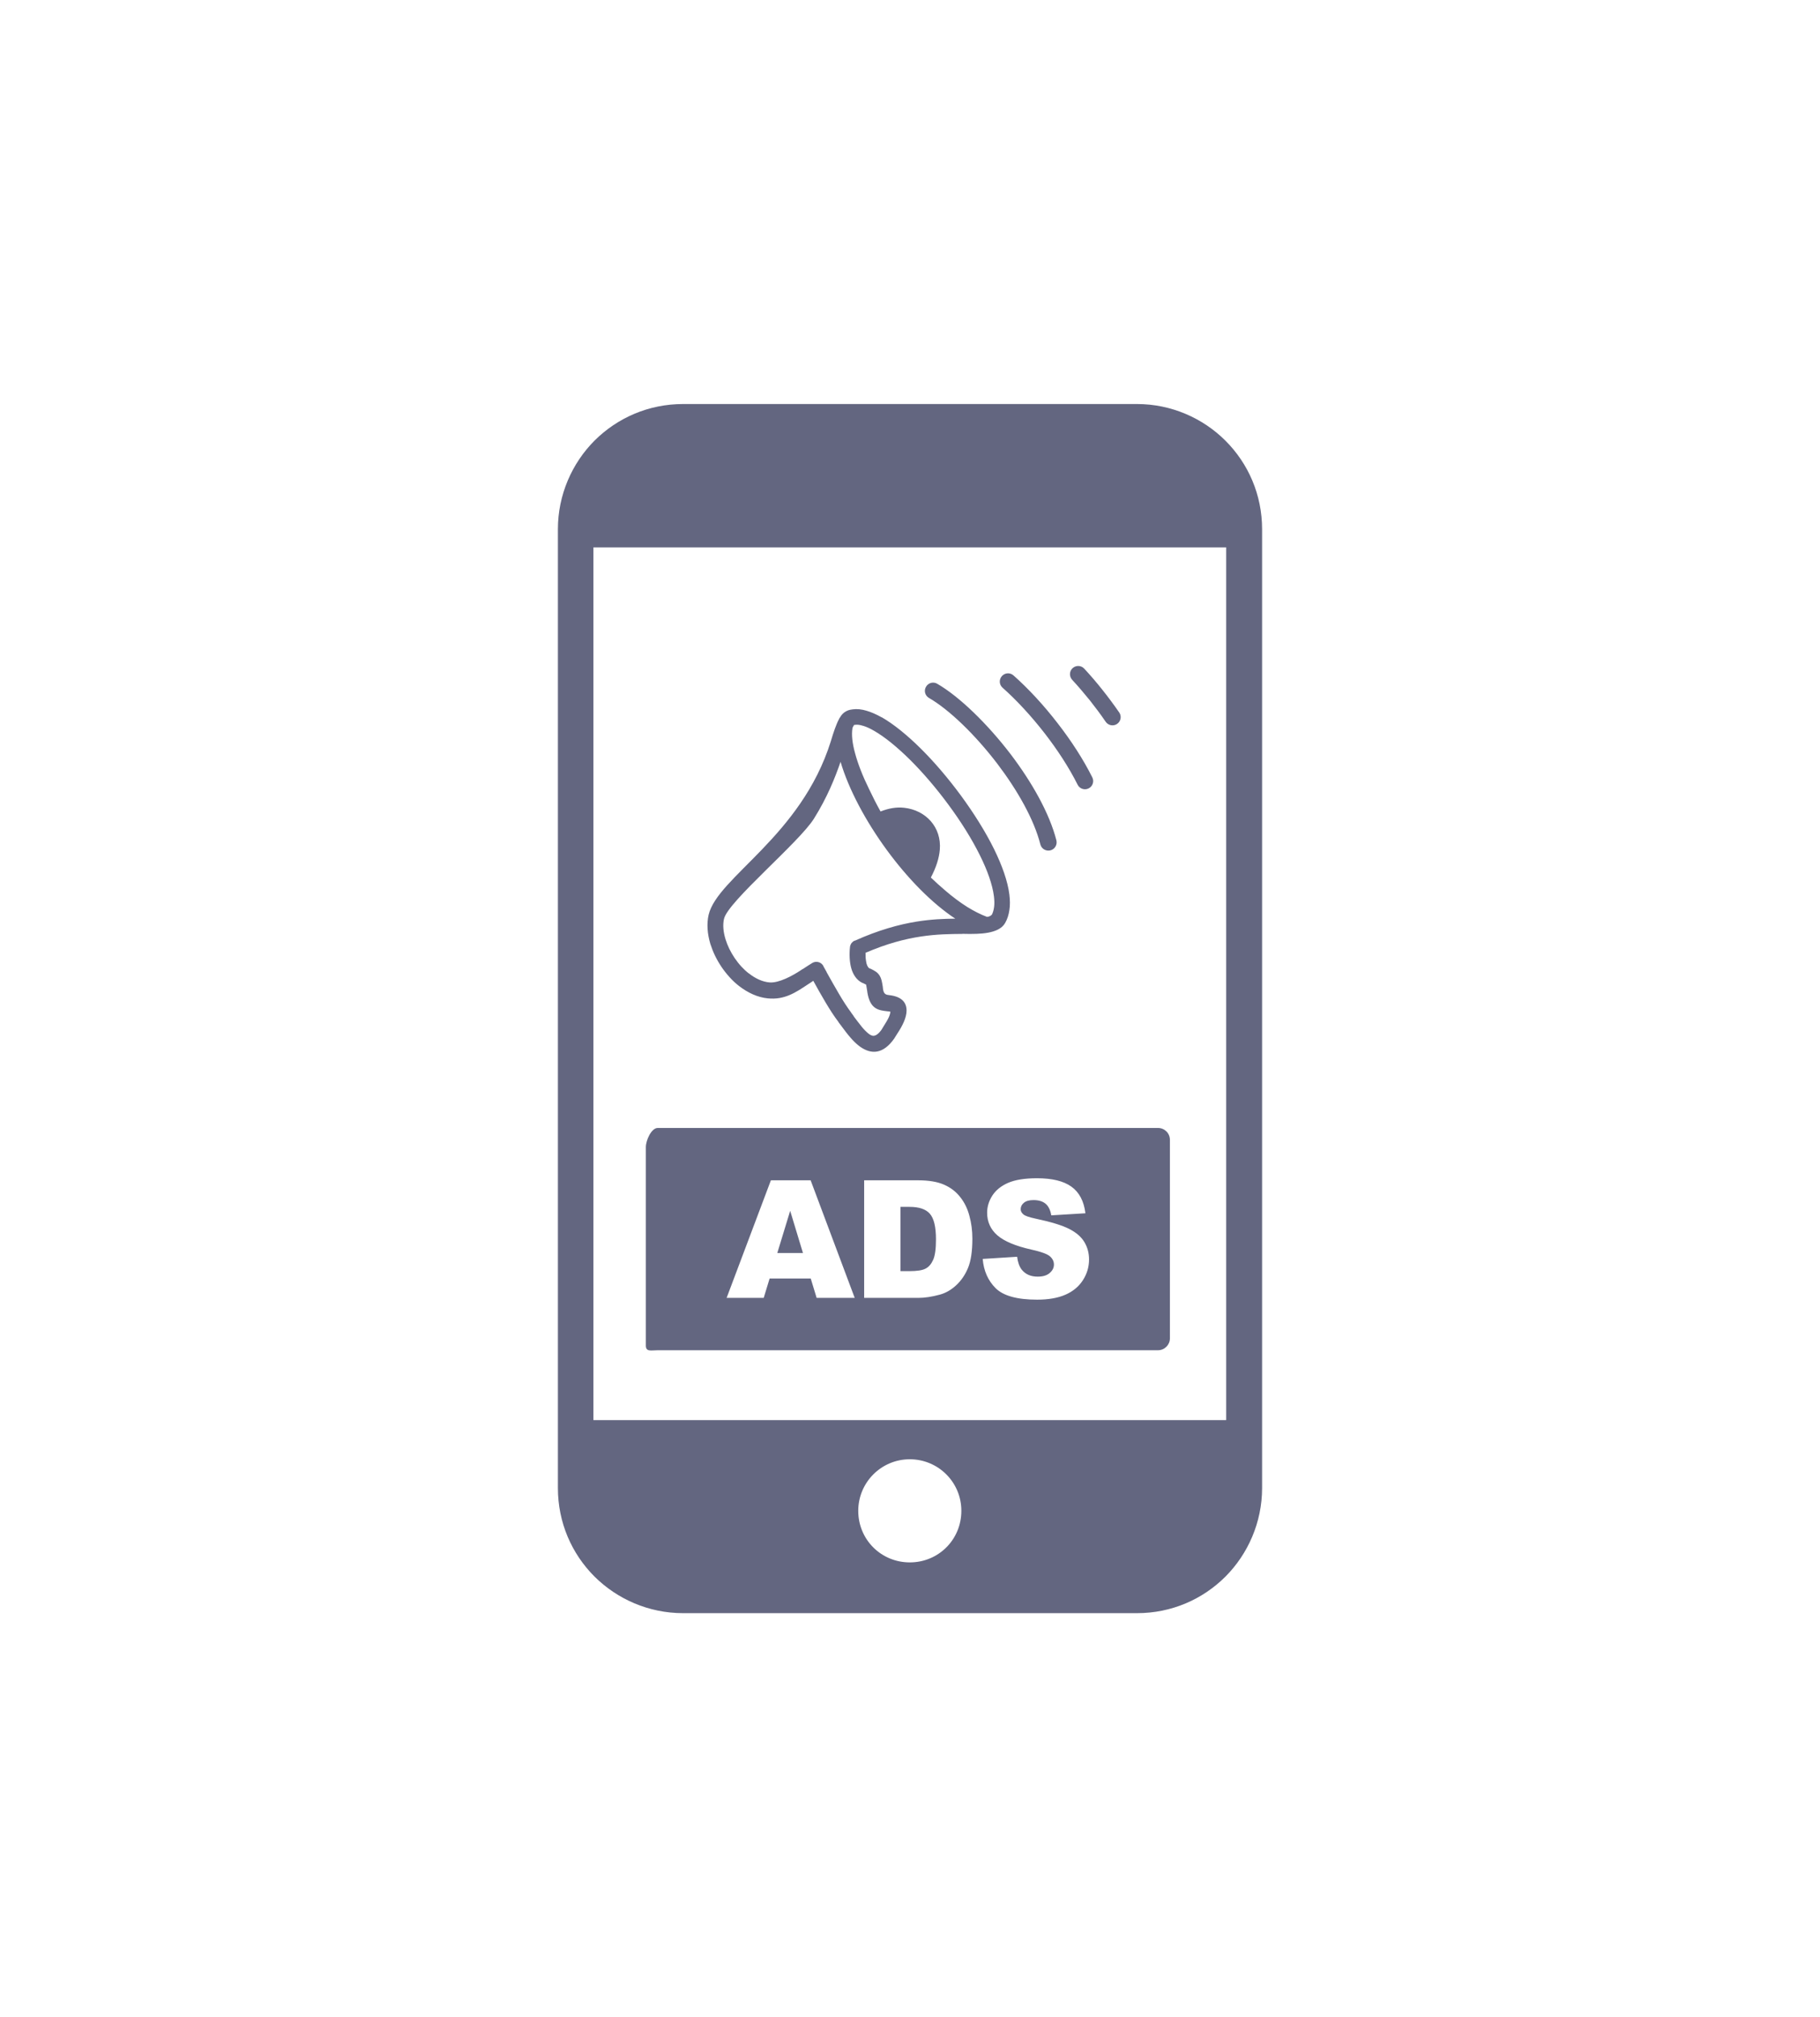 <?xml version="1.0" encoding="UTF-8"?>
<svg id="Camada_1" data-name="Camada 1" xmlns="http://www.w3.org/2000/svg" viewBox="0 0 185 205">
  <rect width="185" height="205" style="fill: none;"/>
  <path d="M69.43,41.06h46.14c3.5,0,6.71,1.44,9,3.73,2.32,2.32,3.72,5.49,3.72,9v97.43c0,3.5-1.44,6.71-3.72,9-2.32,2.32-5.49,3.72-9,3.72h-46.14c-3.5,0-6.71-1.44-9-3.72-2.32-2.32-3.72-5.49-3.72-9V53.78c0-3.5,1.44-6.71,3.72-9,2.33-2.32,5.5-3.72,9-3.72h0Zm-2.57,73.57h50.85c.67,0,1.21,.54,1.21,1.21v20.17c0,.66-.54,1.21-1.21,1.21h-50.85c-.66,0-1.21,.19-1.21-.47v-20.18c0-.66,.55-1.94,1.21-1.94h0Zm15.55,15.3h-4.18l-.6,1.97h-3.77l4.5-11.95h4.04l4.48,11.95h-3.87l-.6-1.97h0Zm-.79-2.59l-1.3-4.29-1.31,4.29h2.61Zm6.22-7.39h5.49c1.08,0,1.96,.15,2.62,.44,.67,.29,1.22,.71,1.65,1.26,.44,.55,.75,1.19,.94,1.92,.2,.73,.3,1.5,.3,2.31,0,1.28-.15,2.27-.44,2.97-.29,.7-.69,1.29-1.21,1.77-.52,.48-1.07,.79-1.66,.95-.81,.22-1.54,.33-2.2,.33h-5.49v-11.95h0Zm3.69,2.7v6.53h.91c.77,0,1.32-.08,1.65-.26,.33-.17,.58-.47,.77-.9s.28-1.12,.28-2.07c0-1.27-.21-2.13-.62-2.6s-1.1-.7-2.06-.7h-.93Zm8.36,5.29l3.5-.22c.07,.57,.23,1,.46,1.3,.38,.48,.92,.72,1.63,.72,.53,0,.93-.12,1.22-.37s.43-.53,.43-.86c0-.31-.13-.59-.4-.83-.27-.24-.9-.47-1.89-.69-1.62-.36-2.77-.85-3.46-1.45s-1.04-1.37-1.04-2.3c0-.61,.18-1.19,.53-1.74,.36-.55,.89-.98,1.6-1.29s1.69-.47,2.94-.47c1.53,0,2.69,.28,3.49,.85,.8,.57,1.28,1.47,1.43,2.71l-3.47,.21c-.09-.54-.29-.94-.58-1.18-.3-.25-.71-.37-1.23-.37-.43,0-.75,.09-.97,.27s-.33,.4-.33,.66c0,.19,.09,.36,.26,.51,.17,.16,.58,.3,1.23,.44,1.61,.34,2.77,.7,3.46,1.06,.7,.36,1.21,.8,1.52,1.32,.32,.53,.48,1.12,.48,1.77,0,.77-.21,1.47-.63,2.12-.42,.65-1.02,1.14-1.78,1.47s-1.72,.5-2.87,.5c-2.03,0-3.44-.39-4.22-1.17-.77-.77-1.21-1.76-1.31-2.97h0Zm-26.29-34.59c-.15,.63-.08,1.36,.15,2.11,.1,.32,.23,.65,.38,.96,.16,.32,.34,.64,.55,.95,.21,.3,.44,.6,.68,.86,.24,.26,.5,.5,.76,.7h.01c.65,.51,1.37,.85,2.09,.91,.95,.08,2.34-.68,3.17-1.23l.18-.12h.02c.32-.22,.65-.42,.98-.63,.19-.11,.4-.14,.6-.09,.19,.04,.37,.16,.48,.33,.03,.04,.05,.08,.06,.12l.32,.57v.02c.42,.75,.83,1.48,1.26,2.21,.41,.7,.83,1.35,1.25,1.91v.02s.06,.07,.06,.07c.04,.06,.11,.16,.18,.25v.02c.27,.35,.54,.72,.81,1.05,.26,.32,.53,.59,.78,.77h0c.18,.12,.36,.19,.53,.14,.2-.05,.42-.22,.67-.55,.05-.09,.11-.18,.16-.26l.16-.26h0c.16-.26,.32-.51,.44-.77,.09-.19,.15-.39,.18-.59-.09-.03-.21-.04-.34-.05h0c-.87-.1-1.72-.21-2-1.89h0s-.03-.22-.03-.22h0c-.03-.22-.06-.38-.08-.48-.01-.07-.03-.12-.03-.14h0v.02h0c-.07-.04-.16-.08-.28-.14l-.1-.04h-.01c-.28-.14-.51-.34-.69-.59-.19-.26-.33-.56-.42-.89h0c-.09-.32-.14-.68-.16-1.02-.02-.41-.01-.8,.03-1.13v-.02c.02-.14,.07-.26,.14-.37l.02-.02c.08-.1,.18-.19,.3-.24,.01,0,.02,0,.03,0,2.43-1.09,4.49-1.65,6.27-1.94,1.49-.24,2.78-.29,3.94-.3-2.41-1.59-4.88-4.14-6.96-6.98-2.13-2.91-3.86-6.13-4.7-8.96-.56,1.63-1.35,3.61-2.7,5.77-1.5,2.41-8.72,8.41-9.14,10.17h0Zm20.83-22.42c-.4-.23-.54-.74-.3-1.14,.23-.4,.74-.54,1.14-.3,2.23,1.29,5.07,4.03,7.47,7.17,2.13,2.81,3.93,5.96,4.64,8.74,.11,.45-.16,.91-.61,1.02s-.91-.16-1.02-.61c-.65-2.56-2.34-5.51-4.34-8.15-2.27-2.98-4.92-5.54-6.98-6.73h0Zm14.55-1.85c-.31-.34-.29-.87,.05-1.18s.87-.29,1.18,.05c.63,.68,1.26,1.41,1.86,2.17,.59,.74,1.16,1.51,1.7,2.29,.26,.38,.16,.9-.22,1.16s-.9,.16-1.16-.22c-.51-.75-1.06-1.48-1.62-2.19-.59-.73-1.19-1.43-1.79-2.08h0Zm-7.07,.81c-.35-.31-.38-.83-.07-1.18s.83-.38,1.18-.07c1.5,1.33,3.08,3.03,4.51,4.89,1.35,1.74,2.58,3.63,3.5,5.47,.21,.41,.04,.92-.37,1.12-.41,.21-.92,.04-1.12-.37-.87-1.74-2.04-3.53-3.33-5.2-1.38-1.78-2.88-3.4-4.3-4.66h0Zm-12.41,12.58c.81-.32,1.61-.47,2.4-.38,2.21,.24,3.82,1.98,3.63,4.26-.07,.86-.37,1.8-.91,2.83,.45,.43,.93,.87,1.45,1.31,.74,.64,1.49,1.2,2.23,1.67,.68,.42,1.36,.77,2.03,1.02,.07,0,.13-.03,.19-.04,.06-.02,.12-.05,.17-.08,.05-.03,.1-.07,.14-.12,.11-.22,.18-.48,.22-.78,.04-.32,.03-.68-.02-1.08h0c-.15-1.19-.66-2.62-1.42-4.15-.83-1.68-1.95-3.46-3.21-5.16-1.23-1.67-2.59-3.26-3.92-4.58-1.28-1.26-2.53-2.29-3.63-2.92h0c-.41-.24-.78-.41-1.12-.51h-.02c-.3-.1-.56-.13-.77-.1h0s-.09,0-.12,.02h-.01s-.05,.09-.08,.14c-.01,.02-.03,.05-.05,.1l-.03,.06v.03h0c-.11,.67-.01,1.54,.27,2.55,.29,1.08,.77,2.31,1.41,3.61,.39,.82,.78,1.59,1.18,2.3h0Zm-1.43,17.53h0Zm9.76-5.09h-.02c-2.44,.02-5.5,.05-9.83,1.92,0,.17,0,.34,.01,.51,.02,.2,.05,.4,.09,.58h0c.04,.13,.08,.24,.14,.33,.04,.07,.09,.12,.14,.15l.09,.04h.03c.47,.24,.71,.36,.94,.72h0c.18,.3,.23,.6,.32,1.16h0v.05s0,0,0,0h0l.03,.21h0c.08,.49,.35,.52,.61,.55h0c1.31,.15,1.77,.77,1.77,1.57,0,.72-.42,1.56-.92,2.31h0c-.06,.09-.11,.18-.15,.24-.05,.07-.09,.15-.14,.22l-.02,.04s0,.02-.02,.03c-.57,.81-1.15,1.21-1.73,1.32-.6,.11-1.17-.09-1.72-.47-.7-.49-1.31-1.29-1.88-2.06l-.09-.12-.09-.12h0l-.16-.21v-.02c-.46-.6-.89-1.28-1.32-2-.4-.67-.82-1.42-1.24-2.18h-.01c-.08,.06-.17,.12-.23,.16h0l-.31,.2h0c-1.26,.84-2.38,1.59-4.08,1.42-1.03-.1-2.03-.57-2.91-1.25-.34-.26-.66-.56-.95-.88-.3-.33-.58-.68-.83-1.05s-.47-.75-.66-1.14c-.19-.39-.35-.8-.48-1.2h0c-.31-1.03-.39-2.06-.18-2.97,.91-3.84,9.39-7.96,12.42-17.63h0c.14-.47,.27-.89,.41-1.27h0c.14-.38,.27-.71,.43-1v-.02c.09-.14,.16-.25,.23-.35,.09-.11,.18-.21,.3-.3,.12-.09,.25-.15,.39-.21,.14-.05,.29-.08,.47-.1h0c.43-.06,.91-.01,1.4,.14,.49,.14,1,.37,1.54,.67h.02c1.21,.7,2.55,1.79,3.91,3.13,1.41,1.39,2.83,3.06,4.12,4.81,1.32,1.8,2.51,3.69,3.39,5.48,.81,1.66,1.37,3.23,1.54,4.58,.07,.57,.08,1.11,0,1.6-.07,.48-.21,.92-.43,1.3h0c-.64,1.14-2.69,1.12-3.93,1.11-.16-.01-.3-.01-.42-.01h0Zm-5.35,53.39c2.88,0,5.24,2.32,5.24,5.24s-2.32,5.24-5.24,5.24-5.24-2.32-5.24-5.24c0-2.88,2.33-5.24,5.24-5.24h0Zm-32.16-3.98H124.64V55.63H60.32v88.69h0Z" style="fill: #636680; fill-rule: evenodd;"/>
</svg>